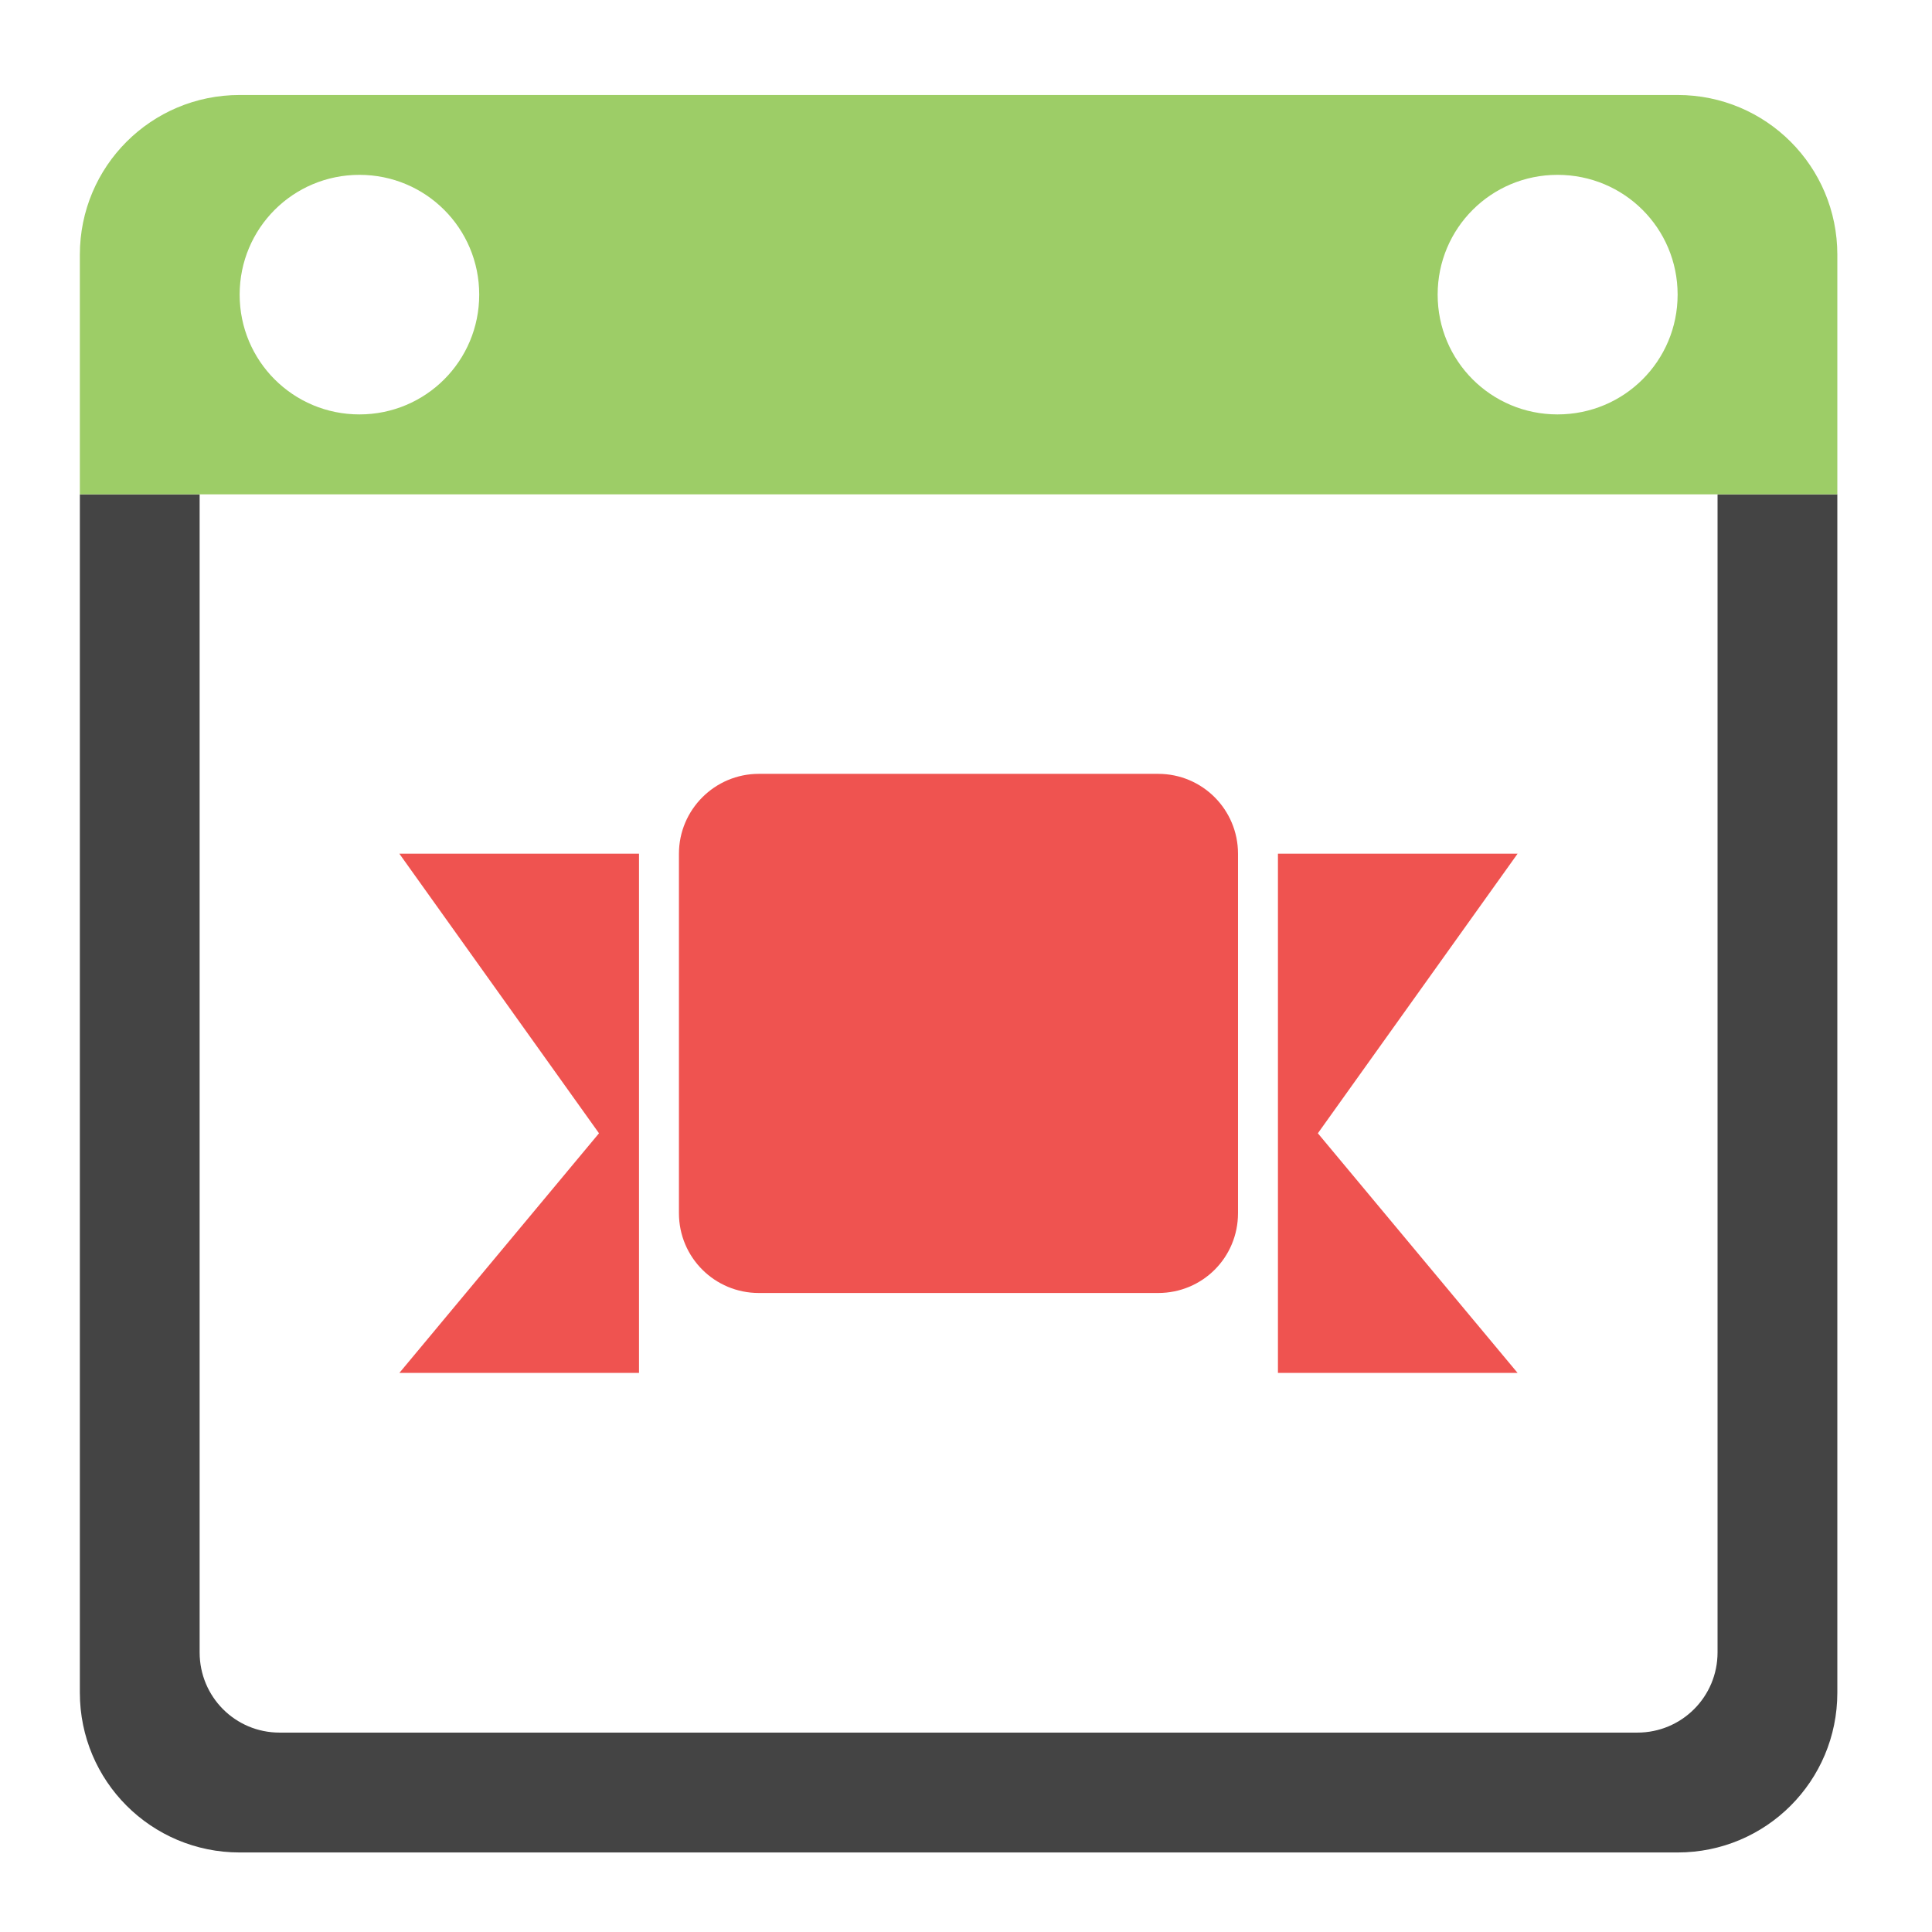 <?xml version="1.0" encoding="UTF-8"?>
<svg xmlns="http://www.w3.org/2000/svg" xmlns:xlink="http://www.w3.org/1999/xlink" width="24pt" height="24pt" viewBox="0 0 24 24" version="1.1">
<defs>
<filter id="alpha" filterUnits="objectBoundingBox" x="0%" y="0%" width="100%" height="100%">
  <feColorMatrix type="matrix" in="SourceGraphic" values="0 0 0 0 1 0 0 0 0 1 0 0 0 0 1 0 0 0 1 0"/>
</filter>
<mask id="mask0">
  <g filter="url(#alpha)">
<rect x="0" y="0" width="24" height="24" style="fill:rgb(0%,0%,0%);fill-opacity:0.988;stroke:none;"/>
  </g>
</mask>
<clipPath id="clip1">
  <rect x="0" y="0" width="24" height="24"/>
</clipPath>
<g id="surface5" clip-path="url(#clip1)">
<path style=" stroke:none;fill-rule:nonzero;fill:rgb(25.882%,25.882%,25.882%);fill-opacity:1;" d="M 0.992 6.141 L 0.992 21.027 C 0.992 22.125 1.879 23.012 2.977 23.012 L 20.84 23.012 C 21.938 23.012 22.824 22.125 22.824 21.027 L 22.824 6.141 L 21.336 6.141 L 21.336 20.527 C 21.336 21.078 20.891 21.523 20.34 21.523 L 3.473 21.523 C 2.922 21.523 2.48 21.078 2.48 20.527 L 2.48 6.141 Z M 0.992 6.141 "/>
</g>
<mask id="mask1">
  <g filter="url(#alpha)">
<rect x="0" y="0" width="24" height="24" style="fill:rgb(0%,0%,0%);fill-opacity:0.988;stroke:none;"/>
  </g>
</mask>
<clipPath id="clip2">
  <rect x="0" y="0" width="24" height="24"/>
</clipPath>
<g id="surface8" clip-path="url(#clip2)">
<path style=" stroke:none;fill-rule:nonzero;fill:rgb(61.176%,80%,39.608%);fill-opacity:1;" d="M 2.977 1.18 C 1.879 1.18 0.992 2.066 0.992 3.164 L 0.992 6.141 L 22.824 6.141 L 22.824 3.164 C 22.824 2.066 21.938 1.18 20.84 1.18 Z M 4.465 2.172 C 5.289 2.172 5.953 2.836 5.953 3.66 C 5.953 4.484 5.289 5.148 4.465 5.148 C 3.641 5.148 2.977 4.484 2.977 3.66 C 2.977 2.836 3.641 2.172 4.465 2.172 Z M 19.348 2.172 C 20.176 2.172 20.84 2.836 20.84 3.66 C 20.84 4.484 20.176 5.148 19.348 5.148 C 18.523 5.148 17.859 4.484 17.859 3.66 C 17.859 2.836 18.523 2.172 19.348 2.172 Z M 19.348 2.172 "/>
</g>
</defs>
<g id="surface1">
<use xlink:href="#surface5" mask="url(#mask0)"/>
<use xlink:href="#surface8" mask="url(#mask1)"/>
<path style=" stroke:none;fill-rule:nonzero;fill:rgb(93.725%,32.549%,31.373%);fill-opacity:1;" d="M 9.426 9.613 L 14.387 9.613 C 14.938 9.613 15.379 10.059 15.379 10.605 L 15.379 15.07 C 15.379 15.621 14.938 16.062 14.387 16.062 L 9.426 16.062 C 8.879 16.062 8.434 15.621 8.434 15.07 L 8.434 10.605 C 8.434 10.059 8.879 9.613 9.426 9.613 Z M 9.426 9.613 "/>
<path style=" stroke:none;fill-rule:nonzero;fill:rgb(93.725%,32.549%,31.373%);fill-opacity:1;" d="M 18.852 17.055 L 16.371 14.078 L 18.852 10.605 L 15.875 10.605 L 15.875 17.055 Z M 18.852 17.055 "/>
<path style=" stroke:none;fill-rule:nonzero;fill:rgb(93.725%,32.549%,31.373%);fill-opacity:1;" d="M 4.961 17.055 L 7.441 14.078 L 4.961 10.605 L 7.938 10.605 L 7.938 17.055 Z M 4.961 17.055 "/>
</g>
</svg>
